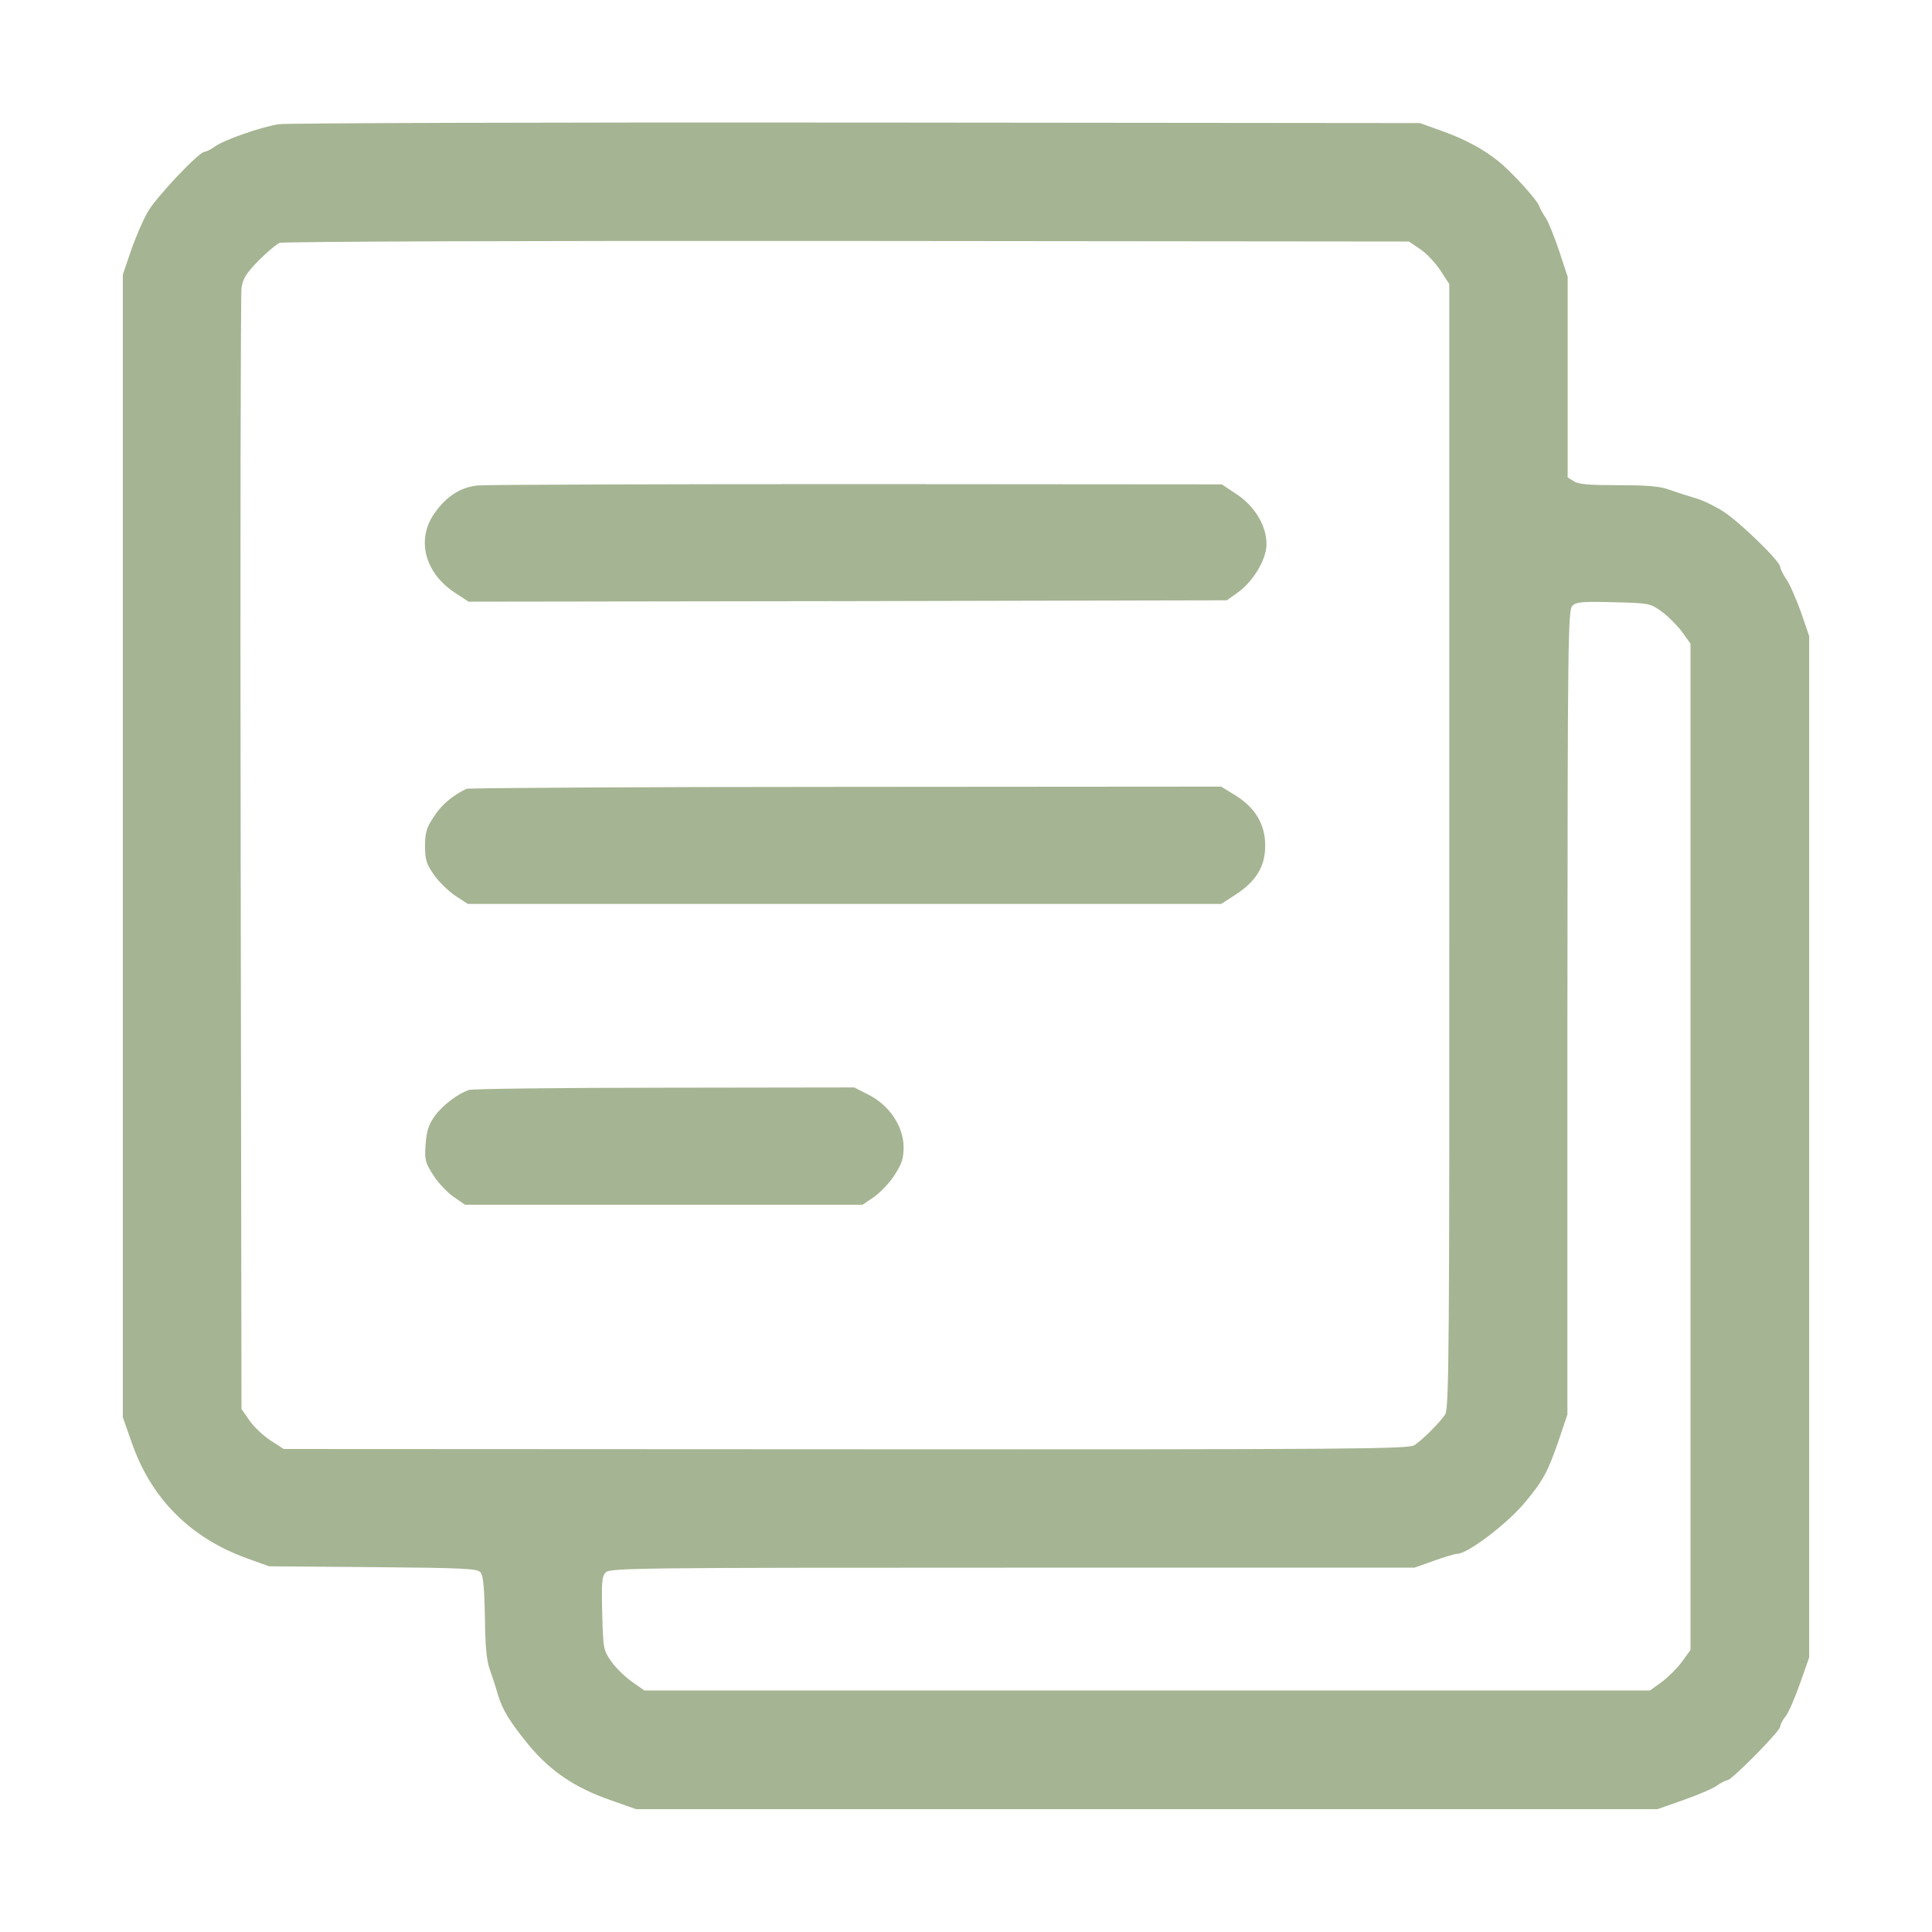  <svg version="1.0" xmlns="http://www.w3.org/2000/svg" width="700pt" height="700pt" viewBox="0 0 700 700" preserveAspectRatio="xMidYMid meet">
<g transform="translate(0,700) scale(0.1,-0.1)" fill="#A5B492" stroke="none">
<path d="M1010 6550 c-64 -10 -196 -56 -230 -80 -15 -11 -33 -20 -39 -20 -20
0 -177 -166 -207 -220 -17 -30 -44 -93 -60 -140 l-29 -85 0 -2070 0 -2070 32
-91 c71 -205 214 -347 420 -421 l78 -28 377 -3 c328 -3 378 -5 389 -19 10 -11
14 -59 16 -162 1 -107 6 -159 18 -191 9 -25 22 -65 29 -90 16 -55 45 -101 112
-183 79 -95 168 -155 298 -200 l91 -32 1850 0 1850 0 94 33 c51 18 106 41 121
52 16 11 33 20 39 20 15 0 191 178 191 194 0 7 9 25 20 38 11 14 34 68 52 119
l33 94 0 1850 0 1850 -29 85 c-17 47 -40 101 -53 120 -13 19 -23 40 -23 46 0
20 -141 157 -202 198 -32 21 -79 44 -105 51 -27 8 -68 21 -93 30 -34 13 -80
17 -185 17 -105 0 -146 3 -162 14 l-23 14 0 364 0 363 -31 94 c-17 51 -39 105
-48 119 -10 14 -21 34 -25 45 -6 20 -99 122 -146 160 -55 44 -117 78 -199 108
l-86 31 -2045 2 c-1125 1 -2065 -2 -2090 -6z m4136 -453 c23 -15 55 -50 73
-77 l32 -49 0 -2036 c1 -1843 -1 -2038 -15 -2060 -21 -31 -80 -90 -111 -111
-22 -14 -211 -16 -2061 -15 l-2036 1 -48 31 c-26 17 -61 50 -76 72 l-29 42 -3
2010 c-2 1106 0 2029 3 2052 5 33 17 53 61 98 31 31 65 60 77 65 13 5 908 8
2057 7 l2035 -2 41 -28z m875 -1313 c23 -17 56 -50 73 -73 l31 -43 0 -1823 0
-1823 -31 -43 c-17 -23 -50 -56 -73 -73 l-43 -31 -1821 0 -1822 0 -46 32 c-25
18 -59 51 -75 74 -28 41 -29 47 -32 174 -3 113 -1 134 13 148 15 16 127 17
1473 17 l1457 0 70 25 c39 14 76 25 84 25 39 0 186 112 250 191 63 76 80 109
118 219 l32 95 0 1457 c1 1345 2 1458 18 1473 14 14 35 16 149 13 129 -3 133
-4 175 -34z"></path>
<path d="M1730 5241 c-66 -7 -119 -44 -162 -110 -59 -94 -25 -210 81 -279 l49
-32 1374 2 1373 3 38 27 c53 37 98 109 105 163 7 68 -36 147 -107 194 l-54 36
-1321 1 c-727 0 -1346 -2 -1376 -5z"></path>
<path d="M1690 4142 c-50 -24 -91 -58 -118 -101 -27 -40 -32 -59 -32 -107 0
-48 5 -65 32 -103 17 -25 52 -59 77 -76 l46 -30 1365 0 1365 0 51 33 c75 49
108 102 108 177 1 77 -36 139 -109 184 l-51 31 -1359 -1 c-748 0 -1367 -4
-1375 -7z"></path>
<path d="M1700 3051 c-41 -13 -100 -58 -127 -98 -20 -28 -28 -54 -31 -100 -4
-56 -1 -66 28 -111 17 -27 51 -63 73 -78 l42 -29 720 0 720 0 43 29 c23 17 57
52 74 80 26 40 32 59 32 102 -2 75 -52 149 -126 187 l-53 27 -685 -1 c-377 0
-696 -4 -710 -8z"></path>
</g>
</svg>